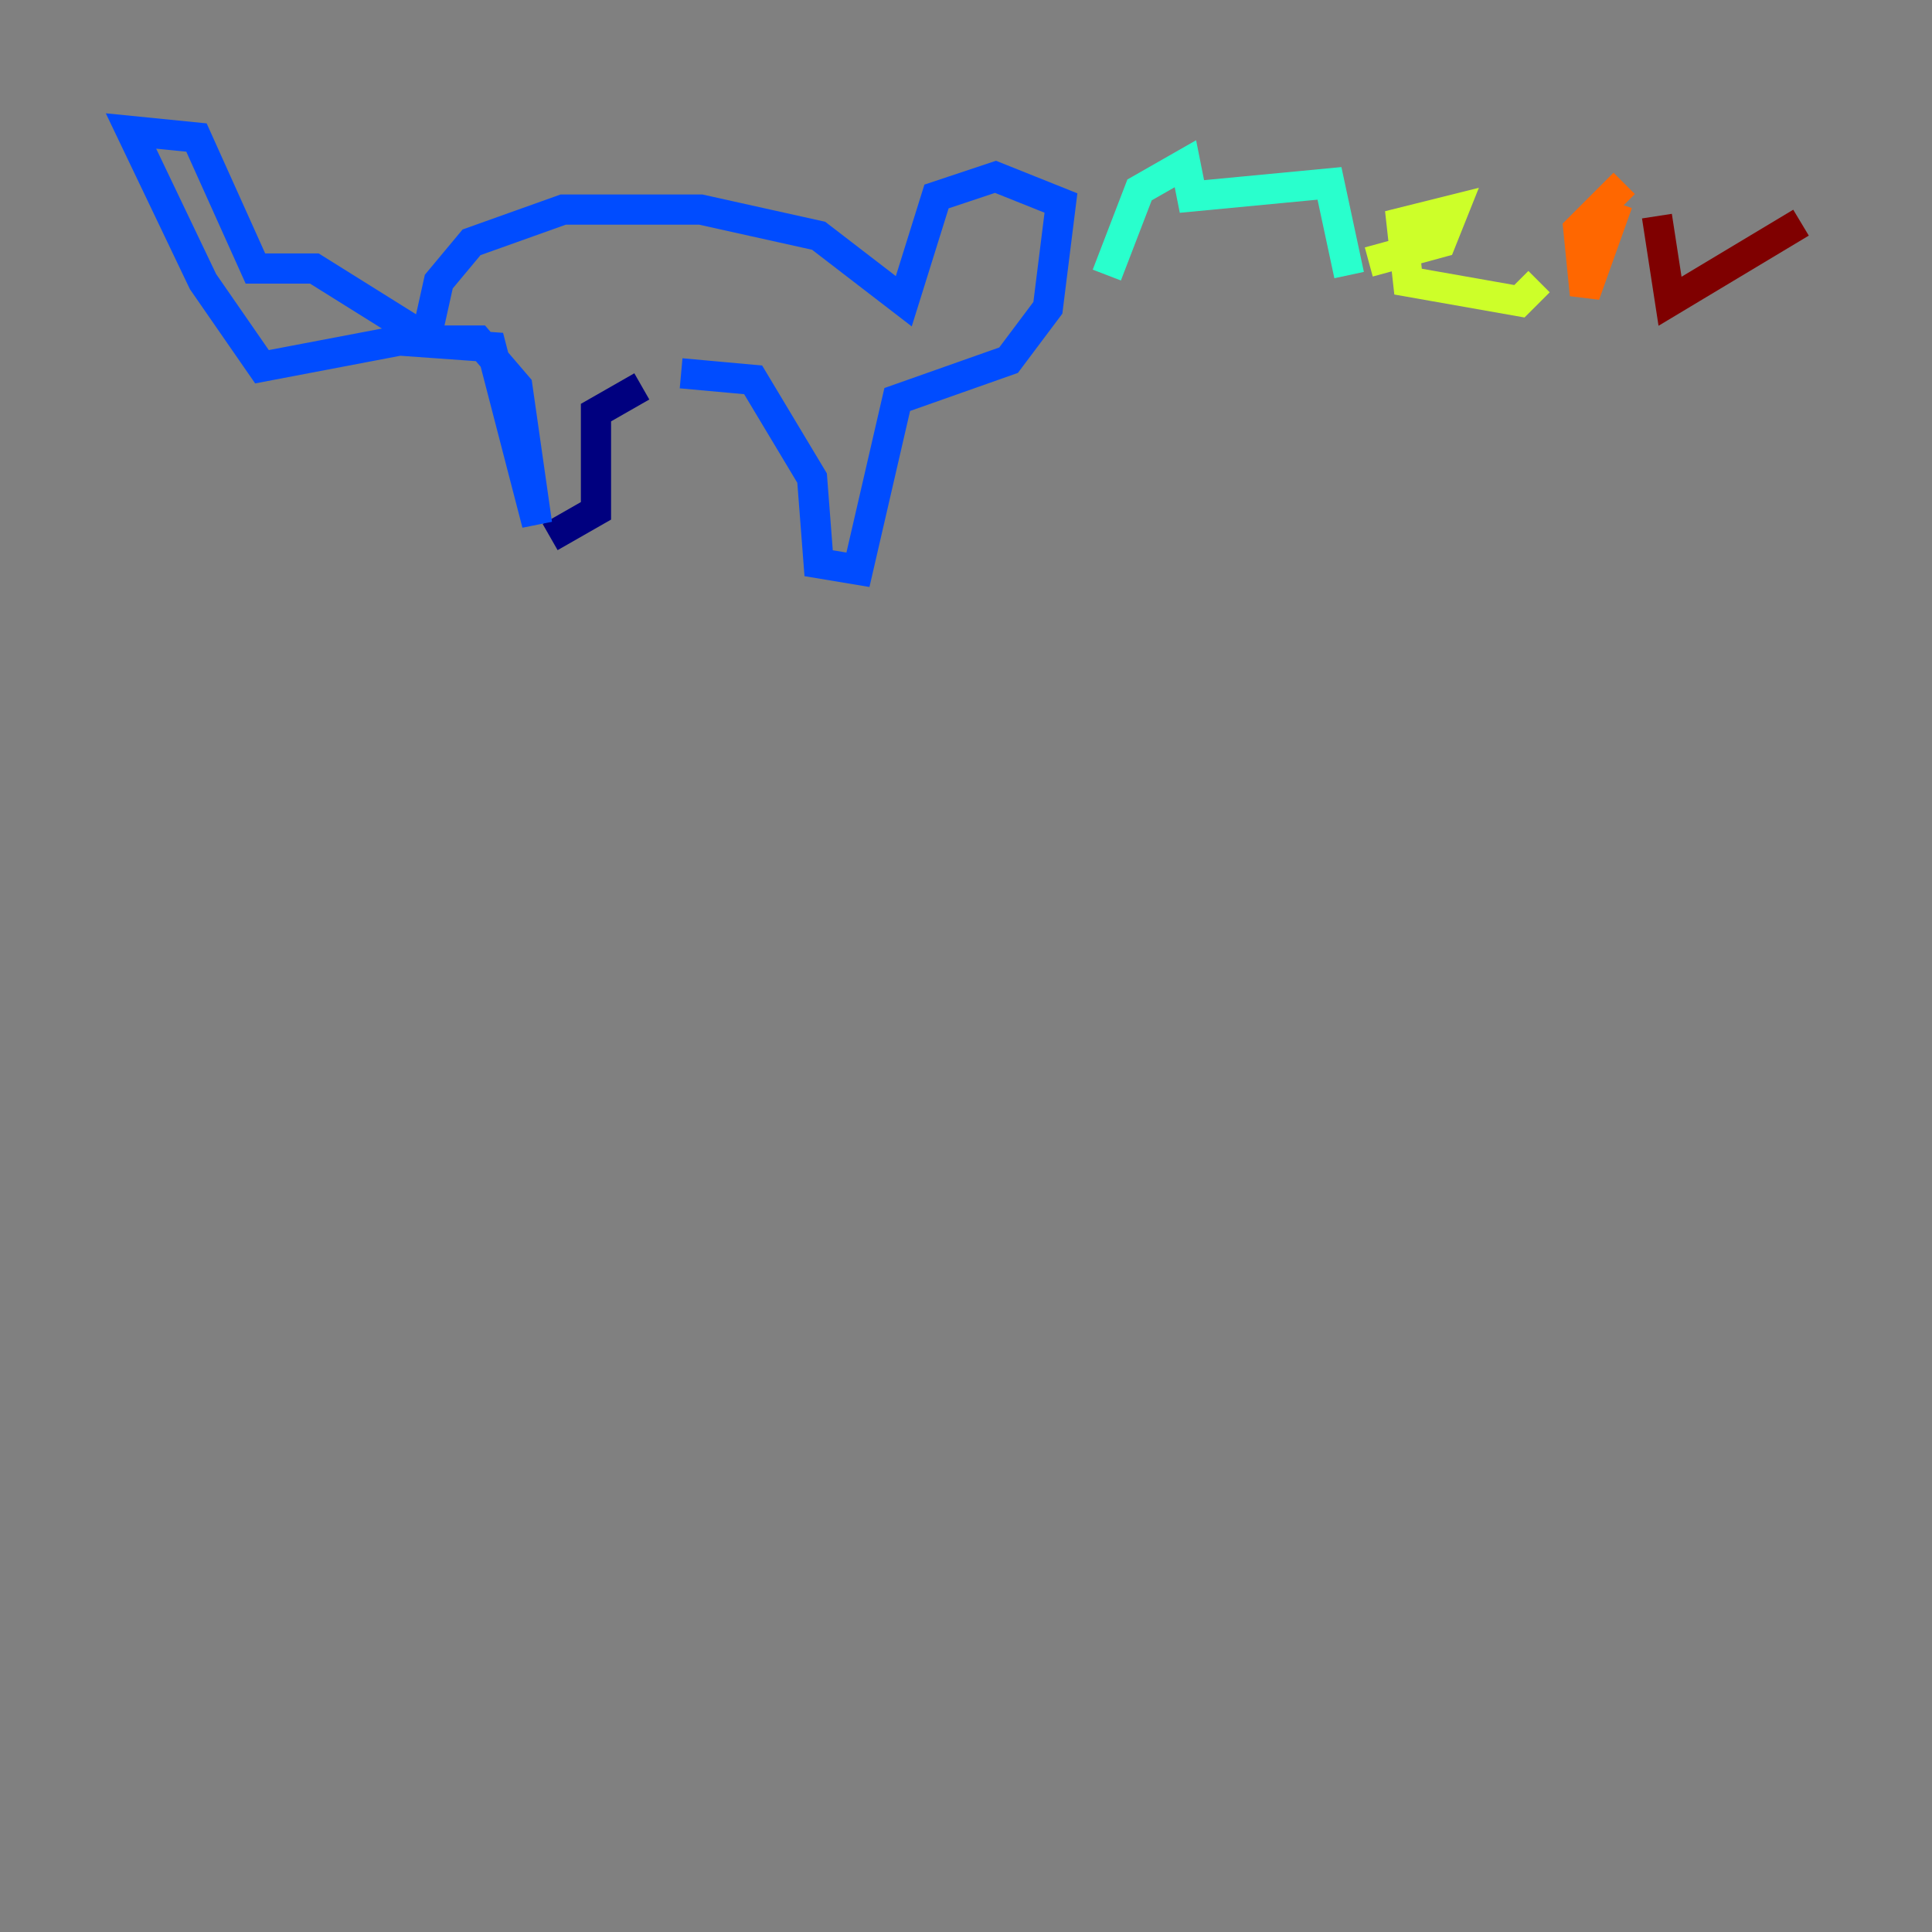 <?xml version="1.0" encoding="utf-8" ?>
<svg baseProfile="tiny" height="128" version="1.2" viewBox="0,0,128,128" width="128" xmlns="http://www.w3.org/2000/svg" xmlns:ev="http://www.w3.org/2001/xml-events" xmlns:xlink="http://www.w3.org/1999/xlink"><rect x="0" y="0" width="128" height="128" fill="#808080" stroke="none"/><defs /><polyline fill="none" points="36.447,35.58 39.485,33.844 39.485,27.336 42.522,25.6" stroke="#00007f" stroke-width="2" /><polyline fill="none" points="45.125,24.732 49.898,25.166 53.803,31.675 54.237,37.315 56.841,37.749 59.444,26.468 66.82,23.864 69.424,20.393 70.291,13.451 65.953,11.715 62.047,13.017 59.878,19.959 54.237,15.62 46.427,13.885 37.315,13.885 31.241,16.054 29.071,18.658 28.203,22.563 31.675,22.563 34.278,25.6 35.58,34.712 32.542,22.997 26.468,22.563 17.356,24.298 13.451,18.658 8.678,8.678 13.017,9.112 16.922,17.79 20.827,17.79 27.77,22.129" stroke="#004cff" stroke-width="2" /><polyline fill="none" points="73.329,18.224 75.498,12.583 78.536,10.848 78.969,13.017 88.081,12.149 89.383,18.224" stroke="#29ffcd" stroke-width="2" /><polyline fill="none" points="90.685,17.356 95.458,16.054 96.325,13.885 92.854,14.752 93.288,18.658 100.664,19.959 101.966,18.658" stroke="#cdff29" stroke-width="2" /><polyline fill="none" points="107.607,12.149 104.57,15.186 105.003,19.525 107.173,13.451" stroke="#ff6700" stroke-width="2" /><polyline fill="none" points="109.776,14.319 110.644,19.959 119.322,14.752" stroke="#7f0000" stroke-width="2" /></svg>